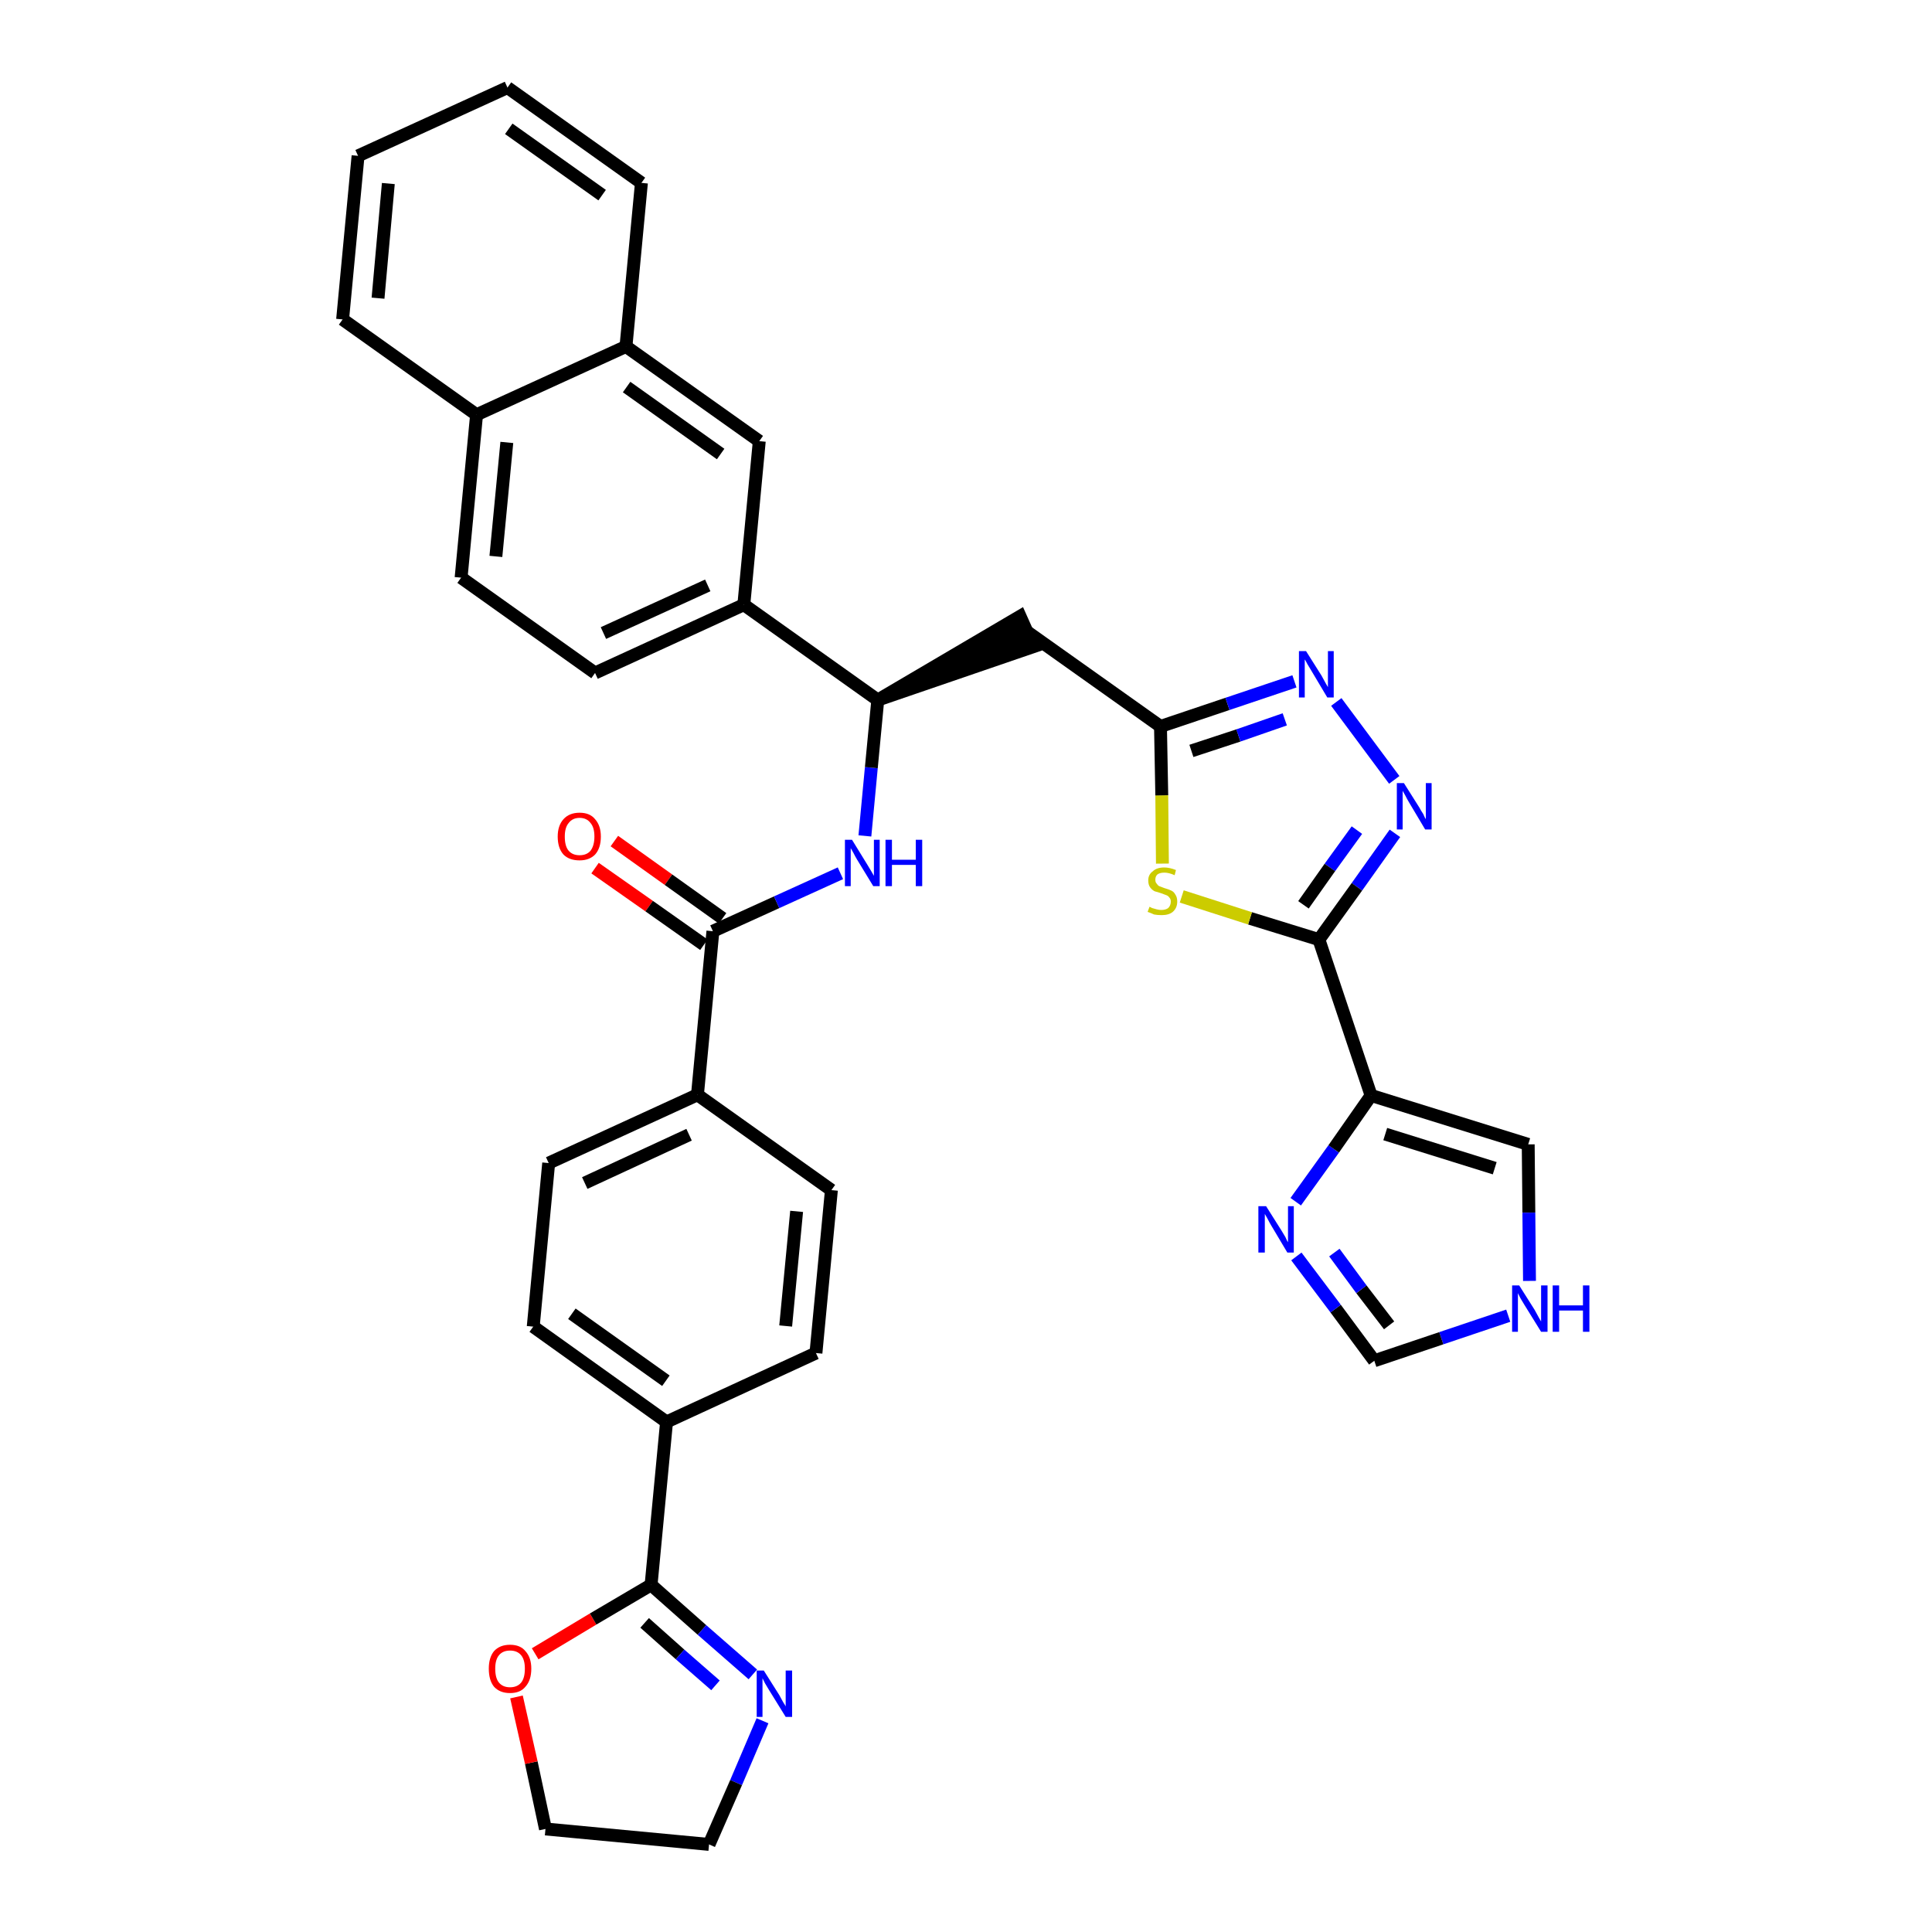 <?xml version='1.0' encoding='iso-8859-1'?>
<svg version='1.1' baseProfile='full'
              xmlns='http://www.w3.org/2000/svg'
                      xmlns:rdkit='http://www.rdkit.org/xml'
                      xmlns:xlink='http://www.w3.org/1999/xlink'
                  xml:space='preserve'
width='300px' height='300px' viewBox='0 0 300 300'>
<!-- END OF HEADER -->
<path class='bond-0 atom-0 atom-1' d='M 92.4,134.8 L 100.8,140.7' style='fill:none;fill-rule:evenodd;stroke:#FF0000;stroke-width:2.0px;stroke-linecap:butt;stroke-linejoin:miter;stroke-opacity:1' />
<path class='bond-0 atom-0 atom-1' d='M 100.8,140.7 L 109.3,146.7' style='fill:none;fill-rule:evenodd;stroke:#000000;stroke-width:2.0px;stroke-linecap:butt;stroke-linejoin:miter;stroke-opacity:1' />
<path class='bond-0 atom-0 atom-1' d='M 95.4,130.6 L 103.8,136.6' style='fill:none;fill-rule:evenodd;stroke:#FF0000;stroke-width:2.0px;stroke-linecap:butt;stroke-linejoin:miter;stroke-opacity:1' />
<path class='bond-0 atom-0 atom-1' d='M 103.8,136.6 L 112.2,142.6' style='fill:none;fill-rule:evenodd;stroke:#000000;stroke-width:2.0px;stroke-linecap:butt;stroke-linejoin:miter;stroke-opacity:1' />
<path class='bond-1 atom-1 atom-2' d='M 110.7,144.6 L 120.6,140.1' style='fill:none;fill-rule:evenodd;stroke:#000000;stroke-width:2.0px;stroke-linecap:butt;stroke-linejoin:miter;stroke-opacity:1' />
<path class='bond-1 atom-1 atom-2' d='M 120.6,140.1 L 130.5,135.6' style='fill:none;fill-rule:evenodd;stroke:#0000FF;stroke-width:2.0px;stroke-linecap:butt;stroke-linejoin:miter;stroke-opacity:1' />
<path class='bond-24 atom-1 atom-25' d='M 110.7,144.6 L 108.3,170.0' style='fill:none;fill-rule:evenodd;stroke:#000000;stroke-width:2.0px;stroke-linecap:butt;stroke-linejoin:miter;stroke-opacity:1' />
<path class='bond-2 atom-2 atom-3' d='M 134.3,129.8 L 135.3,119.2' style='fill:none;fill-rule:evenodd;stroke:#0000FF;stroke-width:2.0px;stroke-linecap:butt;stroke-linejoin:miter;stroke-opacity:1' />
<path class='bond-2 atom-2 atom-3' d='M 135.3,119.2 L 136.3,108.7' style='fill:none;fill-rule:evenodd;stroke:#000000;stroke-width:2.0px;stroke-linecap:butt;stroke-linejoin:miter;stroke-opacity:1' />
<path class='bond-3 atom-3 atom-4' d='M 136.3,108.7 L 160.5,100.4 L 158.4,95.7 Z' style='fill:#000000;fill-rule:evenodd;fill-opacity:1;stroke:#000000;stroke-width:2.0px;stroke-linecap:butt;stroke-linejoin:miter;stroke-opacity:1;' />
<path class='bond-14 atom-3 atom-15' d='M 136.3,108.7 L 115.5,93.9' style='fill:none;fill-rule:evenodd;stroke:#000000;stroke-width:2.0px;stroke-linecap:butt;stroke-linejoin:miter;stroke-opacity:1' />
<path class='bond-4 atom-4 atom-5' d='M 159.5,98.1 L 180.2,112.8' style='fill:none;fill-rule:evenodd;stroke:#000000;stroke-width:2.0px;stroke-linecap:butt;stroke-linejoin:miter;stroke-opacity:1' />
<path class='bond-5 atom-5 atom-6' d='M 180.2,112.8 L 190.6,109.3' style='fill:none;fill-rule:evenodd;stroke:#000000;stroke-width:2.0px;stroke-linecap:butt;stroke-linejoin:miter;stroke-opacity:1' />
<path class='bond-5 atom-5 atom-6' d='M 190.6,109.3 L 201.0,105.8' style='fill:none;fill-rule:evenodd;stroke:#0000FF;stroke-width:2.0px;stroke-linecap:butt;stroke-linejoin:miter;stroke-opacity:1' />
<path class='bond-5 atom-5 atom-6' d='M 185.0,116.6 L 192.3,114.2' style='fill:none;fill-rule:evenodd;stroke:#000000;stroke-width:2.0px;stroke-linecap:butt;stroke-linejoin:miter;stroke-opacity:1' />
<path class='bond-5 atom-5 atom-6' d='M 192.3,114.2 L 199.5,111.7' style='fill:none;fill-rule:evenodd;stroke:#0000FF;stroke-width:2.0px;stroke-linecap:butt;stroke-linejoin:miter;stroke-opacity:1' />
<path class='bond-35 atom-14 atom-5' d='M 180.5,134.1 L 180.4,123.5' style='fill:none;fill-rule:evenodd;stroke:#CCCC00;stroke-width:2.0px;stroke-linecap:butt;stroke-linejoin:miter;stroke-opacity:1' />
<path class='bond-35 atom-14 atom-5' d='M 180.4,123.5 L 180.2,112.8' style='fill:none;fill-rule:evenodd;stroke:#000000;stroke-width:2.0px;stroke-linecap:butt;stroke-linejoin:miter;stroke-opacity:1' />
<path class='bond-6 atom-6 atom-7' d='M 207.5,109.0 L 216.5,121.1' style='fill:none;fill-rule:evenodd;stroke:#0000FF;stroke-width:2.0px;stroke-linecap:butt;stroke-linejoin:miter;stroke-opacity:1' />
<path class='bond-7 atom-7 atom-8' d='M 216.6,129.4 L 210.7,137.7' style='fill:none;fill-rule:evenodd;stroke:#0000FF;stroke-width:2.0px;stroke-linecap:butt;stroke-linejoin:miter;stroke-opacity:1' />
<path class='bond-7 atom-7 atom-8' d='M 210.7,137.7 L 204.8,145.9' style='fill:none;fill-rule:evenodd;stroke:#000000;stroke-width:2.0px;stroke-linecap:butt;stroke-linejoin:miter;stroke-opacity:1' />
<path class='bond-7 atom-7 atom-8' d='M 210.7,128.9 L 206.5,134.7' style='fill:none;fill-rule:evenodd;stroke:#0000FF;stroke-width:2.0px;stroke-linecap:butt;stroke-linejoin:miter;stroke-opacity:1' />
<path class='bond-7 atom-7 atom-8' d='M 206.5,134.7 L 202.4,140.5' style='fill:none;fill-rule:evenodd;stroke:#000000;stroke-width:2.0px;stroke-linecap:butt;stroke-linejoin:miter;stroke-opacity:1' />
<path class='bond-8 atom-8 atom-9' d='M 204.8,145.9 L 212.9,170.1' style='fill:none;fill-rule:evenodd;stroke:#000000;stroke-width:2.0px;stroke-linecap:butt;stroke-linejoin:miter;stroke-opacity:1' />
<path class='bond-13 atom-8 atom-14' d='M 204.8,145.9 L 194.1,142.6' style='fill:none;fill-rule:evenodd;stroke:#000000;stroke-width:2.0px;stroke-linecap:butt;stroke-linejoin:miter;stroke-opacity:1' />
<path class='bond-13 atom-8 atom-14' d='M 194.1,142.6 L 183.5,139.2' style='fill:none;fill-rule:evenodd;stroke:#CCCC00;stroke-width:2.0px;stroke-linecap:butt;stroke-linejoin:miter;stroke-opacity:1' />
<path class='bond-9 atom-9 atom-10' d='M 212.9,170.1 L 237.3,177.7' style='fill:none;fill-rule:evenodd;stroke:#000000;stroke-width:2.0px;stroke-linecap:butt;stroke-linejoin:miter;stroke-opacity:1' />
<path class='bond-9 atom-9 atom-10' d='M 215.1,176.1 L 232.1,181.4' style='fill:none;fill-rule:evenodd;stroke:#000000;stroke-width:2.0px;stroke-linecap:butt;stroke-linejoin:miter;stroke-opacity:1' />
<path class='bond-38 atom-13 atom-9' d='M 201.2,186.6 L 207.1,178.4' style='fill:none;fill-rule:evenodd;stroke:#0000FF;stroke-width:2.0px;stroke-linecap:butt;stroke-linejoin:miter;stroke-opacity:1' />
<path class='bond-38 atom-13 atom-9' d='M 207.1,178.4 L 212.9,170.1' style='fill:none;fill-rule:evenodd;stroke:#000000;stroke-width:2.0px;stroke-linecap:butt;stroke-linejoin:miter;stroke-opacity:1' />
<path class='bond-10 atom-10 atom-11' d='M 237.3,177.7 L 237.4,188.3' style='fill:none;fill-rule:evenodd;stroke:#000000;stroke-width:2.0px;stroke-linecap:butt;stroke-linejoin:miter;stroke-opacity:1' />
<path class='bond-10 atom-10 atom-11' d='M 237.4,188.3 L 237.5,198.9' style='fill:none;fill-rule:evenodd;stroke:#0000FF;stroke-width:2.0px;stroke-linecap:butt;stroke-linejoin:miter;stroke-opacity:1' />
<path class='bond-11 atom-11 atom-12' d='M 234.2,204.3 L 223.8,207.8' style='fill:none;fill-rule:evenodd;stroke:#0000FF;stroke-width:2.0px;stroke-linecap:butt;stroke-linejoin:miter;stroke-opacity:1' />
<path class='bond-11 atom-11 atom-12' d='M 223.8,207.8 L 213.4,211.3' style='fill:none;fill-rule:evenodd;stroke:#000000;stroke-width:2.0px;stroke-linecap:butt;stroke-linejoin:miter;stroke-opacity:1' />
<path class='bond-12 atom-12 atom-13' d='M 213.4,211.3 L 207.4,203.2' style='fill:none;fill-rule:evenodd;stroke:#000000;stroke-width:2.0px;stroke-linecap:butt;stroke-linejoin:miter;stroke-opacity:1' />
<path class='bond-12 atom-12 atom-13' d='M 207.4,203.2 L 201.3,195.1' style='fill:none;fill-rule:evenodd;stroke:#0000FF;stroke-width:2.0px;stroke-linecap:butt;stroke-linejoin:miter;stroke-opacity:1' />
<path class='bond-12 atom-12 atom-13' d='M 215.7,205.8 L 211.4,200.2' style='fill:none;fill-rule:evenodd;stroke:#000000;stroke-width:2.0px;stroke-linecap:butt;stroke-linejoin:miter;stroke-opacity:1' />
<path class='bond-12 atom-12 atom-13' d='M 211.4,200.2 L 207.2,194.5' style='fill:none;fill-rule:evenodd;stroke:#0000FF;stroke-width:2.0px;stroke-linecap:butt;stroke-linejoin:miter;stroke-opacity:1' />
<path class='bond-15 atom-15 atom-16' d='M 115.5,93.9 L 92.4,104.5' style='fill:none;fill-rule:evenodd;stroke:#000000;stroke-width:2.0px;stroke-linecap:butt;stroke-linejoin:miter;stroke-opacity:1' />
<path class='bond-15 atom-15 atom-16' d='M 109.9,90.9 L 93.7,98.3' style='fill:none;fill-rule:evenodd;stroke:#000000;stroke-width:2.0px;stroke-linecap:butt;stroke-linejoin:miter;stroke-opacity:1' />
<path class='bond-36 atom-24 atom-15' d='M 117.9,68.5 L 115.5,93.9' style='fill:none;fill-rule:evenodd;stroke:#000000;stroke-width:2.0px;stroke-linecap:butt;stroke-linejoin:miter;stroke-opacity:1' />
<path class='bond-16 atom-16 atom-17' d='M 92.4,104.5 L 71.6,89.7' style='fill:none;fill-rule:evenodd;stroke:#000000;stroke-width:2.0px;stroke-linecap:butt;stroke-linejoin:miter;stroke-opacity:1' />
<path class='bond-17 atom-17 atom-18' d='M 71.6,89.7 L 74.0,64.4' style='fill:none;fill-rule:evenodd;stroke:#000000;stroke-width:2.0px;stroke-linecap:butt;stroke-linejoin:miter;stroke-opacity:1' />
<path class='bond-17 atom-17 atom-18' d='M 77.0,86.4 L 78.7,68.7' style='fill:none;fill-rule:evenodd;stroke:#000000;stroke-width:2.0px;stroke-linecap:butt;stroke-linejoin:miter;stroke-opacity:1' />
<path class='bond-18 atom-18 atom-19' d='M 74.0,64.4 L 53.2,49.6' style='fill:none;fill-rule:evenodd;stroke:#000000;stroke-width:2.0px;stroke-linecap:butt;stroke-linejoin:miter;stroke-opacity:1' />
<path class='bond-39 atom-23 atom-18' d='M 97.2,53.8 L 74.0,64.4' style='fill:none;fill-rule:evenodd;stroke:#000000;stroke-width:2.0px;stroke-linecap:butt;stroke-linejoin:miter;stroke-opacity:1' />
<path class='bond-19 atom-19 atom-20' d='M 53.2,49.6 L 55.6,24.2' style='fill:none;fill-rule:evenodd;stroke:#000000;stroke-width:2.0px;stroke-linecap:butt;stroke-linejoin:miter;stroke-opacity:1' />
<path class='bond-19 atom-19 atom-20' d='M 58.7,46.3 L 60.3,28.5' style='fill:none;fill-rule:evenodd;stroke:#000000;stroke-width:2.0px;stroke-linecap:butt;stroke-linejoin:miter;stroke-opacity:1' />
<path class='bond-20 atom-20 atom-21' d='M 55.6,24.2 L 78.8,13.6' style='fill:none;fill-rule:evenodd;stroke:#000000;stroke-width:2.0px;stroke-linecap:butt;stroke-linejoin:miter;stroke-opacity:1' />
<path class='bond-21 atom-21 atom-22' d='M 78.8,13.6 L 99.6,28.4' style='fill:none;fill-rule:evenodd;stroke:#000000;stroke-width:2.0px;stroke-linecap:butt;stroke-linejoin:miter;stroke-opacity:1' />
<path class='bond-21 atom-21 atom-22' d='M 79.0,20.0 L 93.5,30.3' style='fill:none;fill-rule:evenodd;stroke:#000000;stroke-width:2.0px;stroke-linecap:butt;stroke-linejoin:miter;stroke-opacity:1' />
<path class='bond-22 atom-22 atom-23' d='M 99.6,28.4 L 97.2,53.8' style='fill:none;fill-rule:evenodd;stroke:#000000;stroke-width:2.0px;stroke-linecap:butt;stroke-linejoin:miter;stroke-opacity:1' />
<path class='bond-23 atom-23 atom-24' d='M 97.2,53.8 L 117.9,68.5' style='fill:none;fill-rule:evenodd;stroke:#000000;stroke-width:2.0px;stroke-linecap:butt;stroke-linejoin:miter;stroke-opacity:1' />
<path class='bond-23 atom-23 atom-24' d='M 97.3,60.1 L 111.9,70.5' style='fill:none;fill-rule:evenodd;stroke:#000000;stroke-width:2.0px;stroke-linecap:butt;stroke-linejoin:miter;stroke-opacity:1' />
<path class='bond-25 atom-25 atom-26' d='M 108.3,170.0 L 85.2,180.6' style='fill:none;fill-rule:evenodd;stroke:#000000;stroke-width:2.0px;stroke-linecap:butt;stroke-linejoin:miter;stroke-opacity:1' />
<path class='bond-25 atom-25 atom-26' d='M 107.0,176.2 L 90.8,183.7' style='fill:none;fill-rule:evenodd;stroke:#000000;stroke-width:2.0px;stroke-linecap:butt;stroke-linejoin:miter;stroke-opacity:1' />
<path class='bond-37 atom-35 atom-25' d='M 129.1,184.8 L 108.3,170.0' style='fill:none;fill-rule:evenodd;stroke:#000000;stroke-width:2.0px;stroke-linecap:butt;stroke-linejoin:miter;stroke-opacity:1' />
<path class='bond-26 atom-26 atom-27' d='M 85.2,180.6 L 82.8,206.0' style='fill:none;fill-rule:evenodd;stroke:#000000;stroke-width:2.0px;stroke-linecap:butt;stroke-linejoin:miter;stroke-opacity:1' />
<path class='bond-27 atom-27 atom-28' d='M 82.8,206.0 L 103.5,220.8' style='fill:none;fill-rule:evenodd;stroke:#000000;stroke-width:2.0px;stroke-linecap:butt;stroke-linejoin:miter;stroke-opacity:1' />
<path class='bond-27 atom-27 atom-28' d='M 88.8,204.0 L 103.4,214.4' style='fill:none;fill-rule:evenodd;stroke:#000000;stroke-width:2.0px;stroke-linecap:butt;stroke-linejoin:miter;stroke-opacity:1' />
<path class='bond-28 atom-28 atom-29' d='M 103.5,220.8 L 101.1,246.1' style='fill:none;fill-rule:evenodd;stroke:#000000;stroke-width:2.0px;stroke-linecap:butt;stroke-linejoin:miter;stroke-opacity:1' />
<path class='bond-33 atom-28 atom-34' d='M 103.5,220.8 L 126.7,210.1' style='fill:none;fill-rule:evenodd;stroke:#000000;stroke-width:2.0px;stroke-linecap:butt;stroke-linejoin:miter;stroke-opacity:1' />
<path class='bond-29 atom-29 atom-30' d='M 101.1,246.1 L 109.0,253.1' style='fill:none;fill-rule:evenodd;stroke:#000000;stroke-width:2.0px;stroke-linecap:butt;stroke-linejoin:miter;stroke-opacity:1' />
<path class='bond-29 atom-29 atom-30' d='M 109.0,253.1 L 116.9,260.0' style='fill:none;fill-rule:evenodd;stroke:#0000FF;stroke-width:2.0px;stroke-linecap:butt;stroke-linejoin:miter;stroke-opacity:1' />
<path class='bond-29 atom-29 atom-30' d='M 100.1,252.0 L 105.6,256.9' style='fill:none;fill-rule:evenodd;stroke:#000000;stroke-width:2.0px;stroke-linecap:butt;stroke-linejoin:miter;stroke-opacity:1' />
<path class='bond-29 atom-29 atom-30' d='M 105.6,256.9 L 111.1,261.7' style='fill:none;fill-rule:evenodd;stroke:#0000FF;stroke-width:2.0px;stroke-linecap:butt;stroke-linejoin:miter;stroke-opacity:1' />
<path class='bond-40 atom-33 atom-29' d='M 83.1,256.8 L 92.1,251.4' style='fill:none;fill-rule:evenodd;stroke:#FF0000;stroke-width:2.0px;stroke-linecap:butt;stroke-linejoin:miter;stroke-opacity:1' />
<path class='bond-40 atom-33 atom-29' d='M 92.1,251.4 L 101.1,246.1' style='fill:none;fill-rule:evenodd;stroke:#000000;stroke-width:2.0px;stroke-linecap:butt;stroke-linejoin:miter;stroke-opacity:1' />
<path class='bond-30 atom-30 atom-31' d='M 118.4,267.2 L 114.3,276.8' style='fill:none;fill-rule:evenodd;stroke:#0000FF;stroke-width:2.0px;stroke-linecap:butt;stroke-linejoin:miter;stroke-opacity:1' />
<path class='bond-30 atom-30 atom-31' d='M 114.3,276.8 L 110.1,286.4' style='fill:none;fill-rule:evenodd;stroke:#000000;stroke-width:2.0px;stroke-linecap:butt;stroke-linejoin:miter;stroke-opacity:1' />
<path class='bond-31 atom-31 atom-32' d='M 110.1,286.4 L 84.7,284.0' style='fill:none;fill-rule:evenodd;stroke:#000000;stroke-width:2.0px;stroke-linecap:butt;stroke-linejoin:miter;stroke-opacity:1' />
<path class='bond-32 atom-32 atom-33' d='M 84.7,284.0 L 82.5,273.7' style='fill:none;fill-rule:evenodd;stroke:#000000;stroke-width:2.0px;stroke-linecap:butt;stroke-linejoin:miter;stroke-opacity:1' />
<path class='bond-32 atom-32 atom-33' d='M 82.5,273.7 L 80.2,263.5' style='fill:none;fill-rule:evenodd;stroke:#FF0000;stroke-width:2.0px;stroke-linecap:butt;stroke-linejoin:miter;stroke-opacity:1' />
<path class='bond-34 atom-34 atom-35' d='M 126.7,210.1 L 129.1,184.8' style='fill:none;fill-rule:evenodd;stroke:#000000;stroke-width:2.0px;stroke-linecap:butt;stroke-linejoin:miter;stroke-opacity:1' />
<path class='bond-34 atom-34 atom-35' d='M 122.0,205.9 L 123.7,188.1' style='fill:none;fill-rule:evenodd;stroke:#000000;stroke-width:2.0px;stroke-linecap:butt;stroke-linejoin:miter;stroke-opacity:1' />
<path  class='atom-0' d='M 86.6 129.9
Q 86.6 128.2, 87.5 127.2
Q 88.4 126.2, 90.0 126.2
Q 91.6 126.2, 92.4 127.2
Q 93.3 128.2, 93.3 129.9
Q 93.3 131.7, 92.4 132.7
Q 91.5 133.6, 90.0 133.6
Q 88.4 133.6, 87.5 132.7
Q 86.6 131.7, 86.6 129.9
M 90.0 132.8
Q 91.1 132.8, 91.7 132.1
Q 92.3 131.3, 92.3 129.9
Q 92.3 128.5, 91.7 127.8
Q 91.1 127.0, 90.0 127.0
Q 88.9 127.0, 88.3 127.8
Q 87.7 128.5, 87.7 129.9
Q 87.7 131.4, 88.3 132.1
Q 88.9 132.8, 90.0 132.8
' fill='#FF0000'/>
<path  class='atom-2' d='M 132.3 130.4
L 134.7 134.3
Q 134.9 134.6, 135.3 135.3
Q 135.7 136.0, 135.7 136.0
L 135.7 130.4
L 136.6 130.4
L 136.6 137.6
L 135.6 137.6
L 133.1 133.5
Q 132.8 133.0, 132.5 132.4
Q 132.2 131.9, 132.1 131.7
L 132.1 137.6
L 131.2 137.6
L 131.2 130.4
L 132.3 130.4
' fill='#0000FF'/>
<path  class='atom-2' d='M 137.5 130.4
L 138.5 130.4
L 138.5 133.5
L 142.2 133.5
L 142.2 130.4
L 143.2 130.4
L 143.2 137.6
L 142.2 137.6
L 142.2 134.3
L 138.5 134.3
L 138.5 137.6
L 137.5 137.6
L 137.5 130.4
' fill='#0000FF'/>
<path  class='atom-6' d='M 202.8 101.1
L 205.2 104.9
Q 205.4 105.3, 205.8 106.0
Q 206.2 106.7, 206.2 106.7
L 206.2 101.1
L 207.1 101.1
L 207.1 108.3
L 206.1 108.3
L 203.6 104.1
Q 203.3 103.6, 203.0 103.1
Q 202.7 102.5, 202.6 102.4
L 202.6 108.3
L 201.7 108.3
L 201.7 101.1
L 202.8 101.1
' fill='#0000FF'/>
<path  class='atom-7' d='M 218.0 121.6
L 220.4 125.4
Q 220.6 125.8, 221.0 126.4
Q 221.3 127.1, 221.4 127.2
L 221.4 121.6
L 222.3 121.6
L 222.3 128.8
L 221.3 128.8
L 218.8 124.6
Q 218.5 124.1, 218.2 123.5
Q 217.9 123.0, 217.8 122.8
L 217.8 128.8
L 216.9 128.8
L 216.9 121.6
L 218.0 121.6
' fill='#0000FF'/>
<path  class='atom-11' d='M 235.9 199.6
L 238.3 203.4
Q 238.5 203.8, 238.9 204.5
Q 239.3 205.2, 239.3 205.2
L 239.3 199.6
L 240.3 199.6
L 240.3 206.8
L 239.3 206.8
L 236.7 202.6
Q 236.4 202.1, 236.1 201.6
Q 235.8 201.0, 235.7 200.8
L 235.7 206.8
L 234.8 206.8
L 234.8 199.6
L 235.9 199.6
' fill='#0000FF'/>
<path  class='atom-11' d='M 241.1 199.6
L 242.1 199.6
L 242.1 202.7
L 245.8 202.7
L 245.8 199.6
L 246.8 199.6
L 246.8 206.8
L 245.8 206.8
L 245.8 203.5
L 242.1 203.5
L 242.1 206.8
L 241.1 206.8
L 241.1 199.6
' fill='#0000FF'/>
<path  class='atom-13' d='M 196.6 187.3
L 199.0 191.1
Q 199.2 191.4, 199.6 192.1
Q 199.9 192.8, 200.0 192.9
L 200.0 187.3
L 200.9 187.3
L 200.9 194.5
L 199.9 194.5
L 197.4 190.3
Q 197.1 189.8, 196.8 189.2
Q 196.5 188.7, 196.4 188.5
L 196.4 194.5
L 195.4 194.5
L 195.4 187.3
L 196.6 187.3
' fill='#0000FF'/>
<path  class='atom-14' d='M 178.5 140.8
Q 178.5 140.8, 178.9 141.0
Q 179.2 141.1, 179.6 141.2
Q 180.0 141.3, 180.3 141.3
Q 181.0 141.3, 181.4 141.0
Q 181.8 140.6, 181.8 140.0
Q 181.8 139.6, 181.6 139.4
Q 181.4 139.1, 181.1 139.0
Q 180.8 138.9, 180.3 138.7
Q 179.7 138.5, 179.3 138.4
Q 178.9 138.2, 178.6 137.8
Q 178.3 137.4, 178.3 136.7
Q 178.3 135.8, 179.0 135.3
Q 179.6 134.7, 180.8 134.7
Q 181.6 134.7, 182.6 135.1
L 182.4 135.9
Q 181.5 135.5, 180.8 135.5
Q 180.1 135.5, 179.7 135.8
Q 179.4 136.1, 179.4 136.6
Q 179.4 137.0, 179.6 137.2
Q 179.8 137.5, 180.0 137.6
Q 180.3 137.7, 180.8 137.9
Q 181.5 138.1, 181.9 138.3
Q 182.3 138.5, 182.5 138.9
Q 182.8 139.3, 182.8 140.0
Q 182.8 141.0, 182.1 141.6
Q 181.5 142.1, 180.4 142.1
Q 179.7 142.1, 179.2 142.0
Q 178.8 141.8, 178.2 141.6
L 178.5 140.8
' fill='#CCCC00'/>
<path  class='atom-30' d='M 118.6 259.4
L 121.0 263.2
Q 121.2 263.6, 121.6 264.3
Q 122.0 264.9, 122.0 265.0
L 122.0 259.4
L 123.0 259.4
L 123.0 266.6
L 122.0 266.6
L 119.4 262.4
Q 119.1 261.9, 118.8 261.4
Q 118.5 260.8, 118.4 260.6
L 118.4 266.6
L 117.5 266.6
L 117.5 259.4
L 118.6 259.4
' fill='#0000FF'/>
<path  class='atom-33' d='M 75.9 259.1
Q 75.9 257.4, 76.7 256.4
Q 77.6 255.4, 79.2 255.4
Q 80.8 255.4, 81.6 256.4
Q 82.5 257.4, 82.5 259.1
Q 82.5 260.9, 81.6 261.9
Q 80.8 262.9, 79.2 262.9
Q 77.6 262.9, 76.7 261.9
Q 75.9 260.9, 75.9 259.1
M 79.2 262.0
Q 80.3 262.0, 80.9 261.3
Q 81.5 260.6, 81.5 259.1
Q 81.5 257.7, 80.9 257.0
Q 80.3 256.3, 79.2 256.3
Q 78.1 256.3, 77.5 257.0
Q 76.9 257.7, 76.9 259.1
Q 76.9 260.6, 77.5 261.3
Q 78.1 262.0, 79.2 262.0
' fill='#FF0000'/>
</svg>

